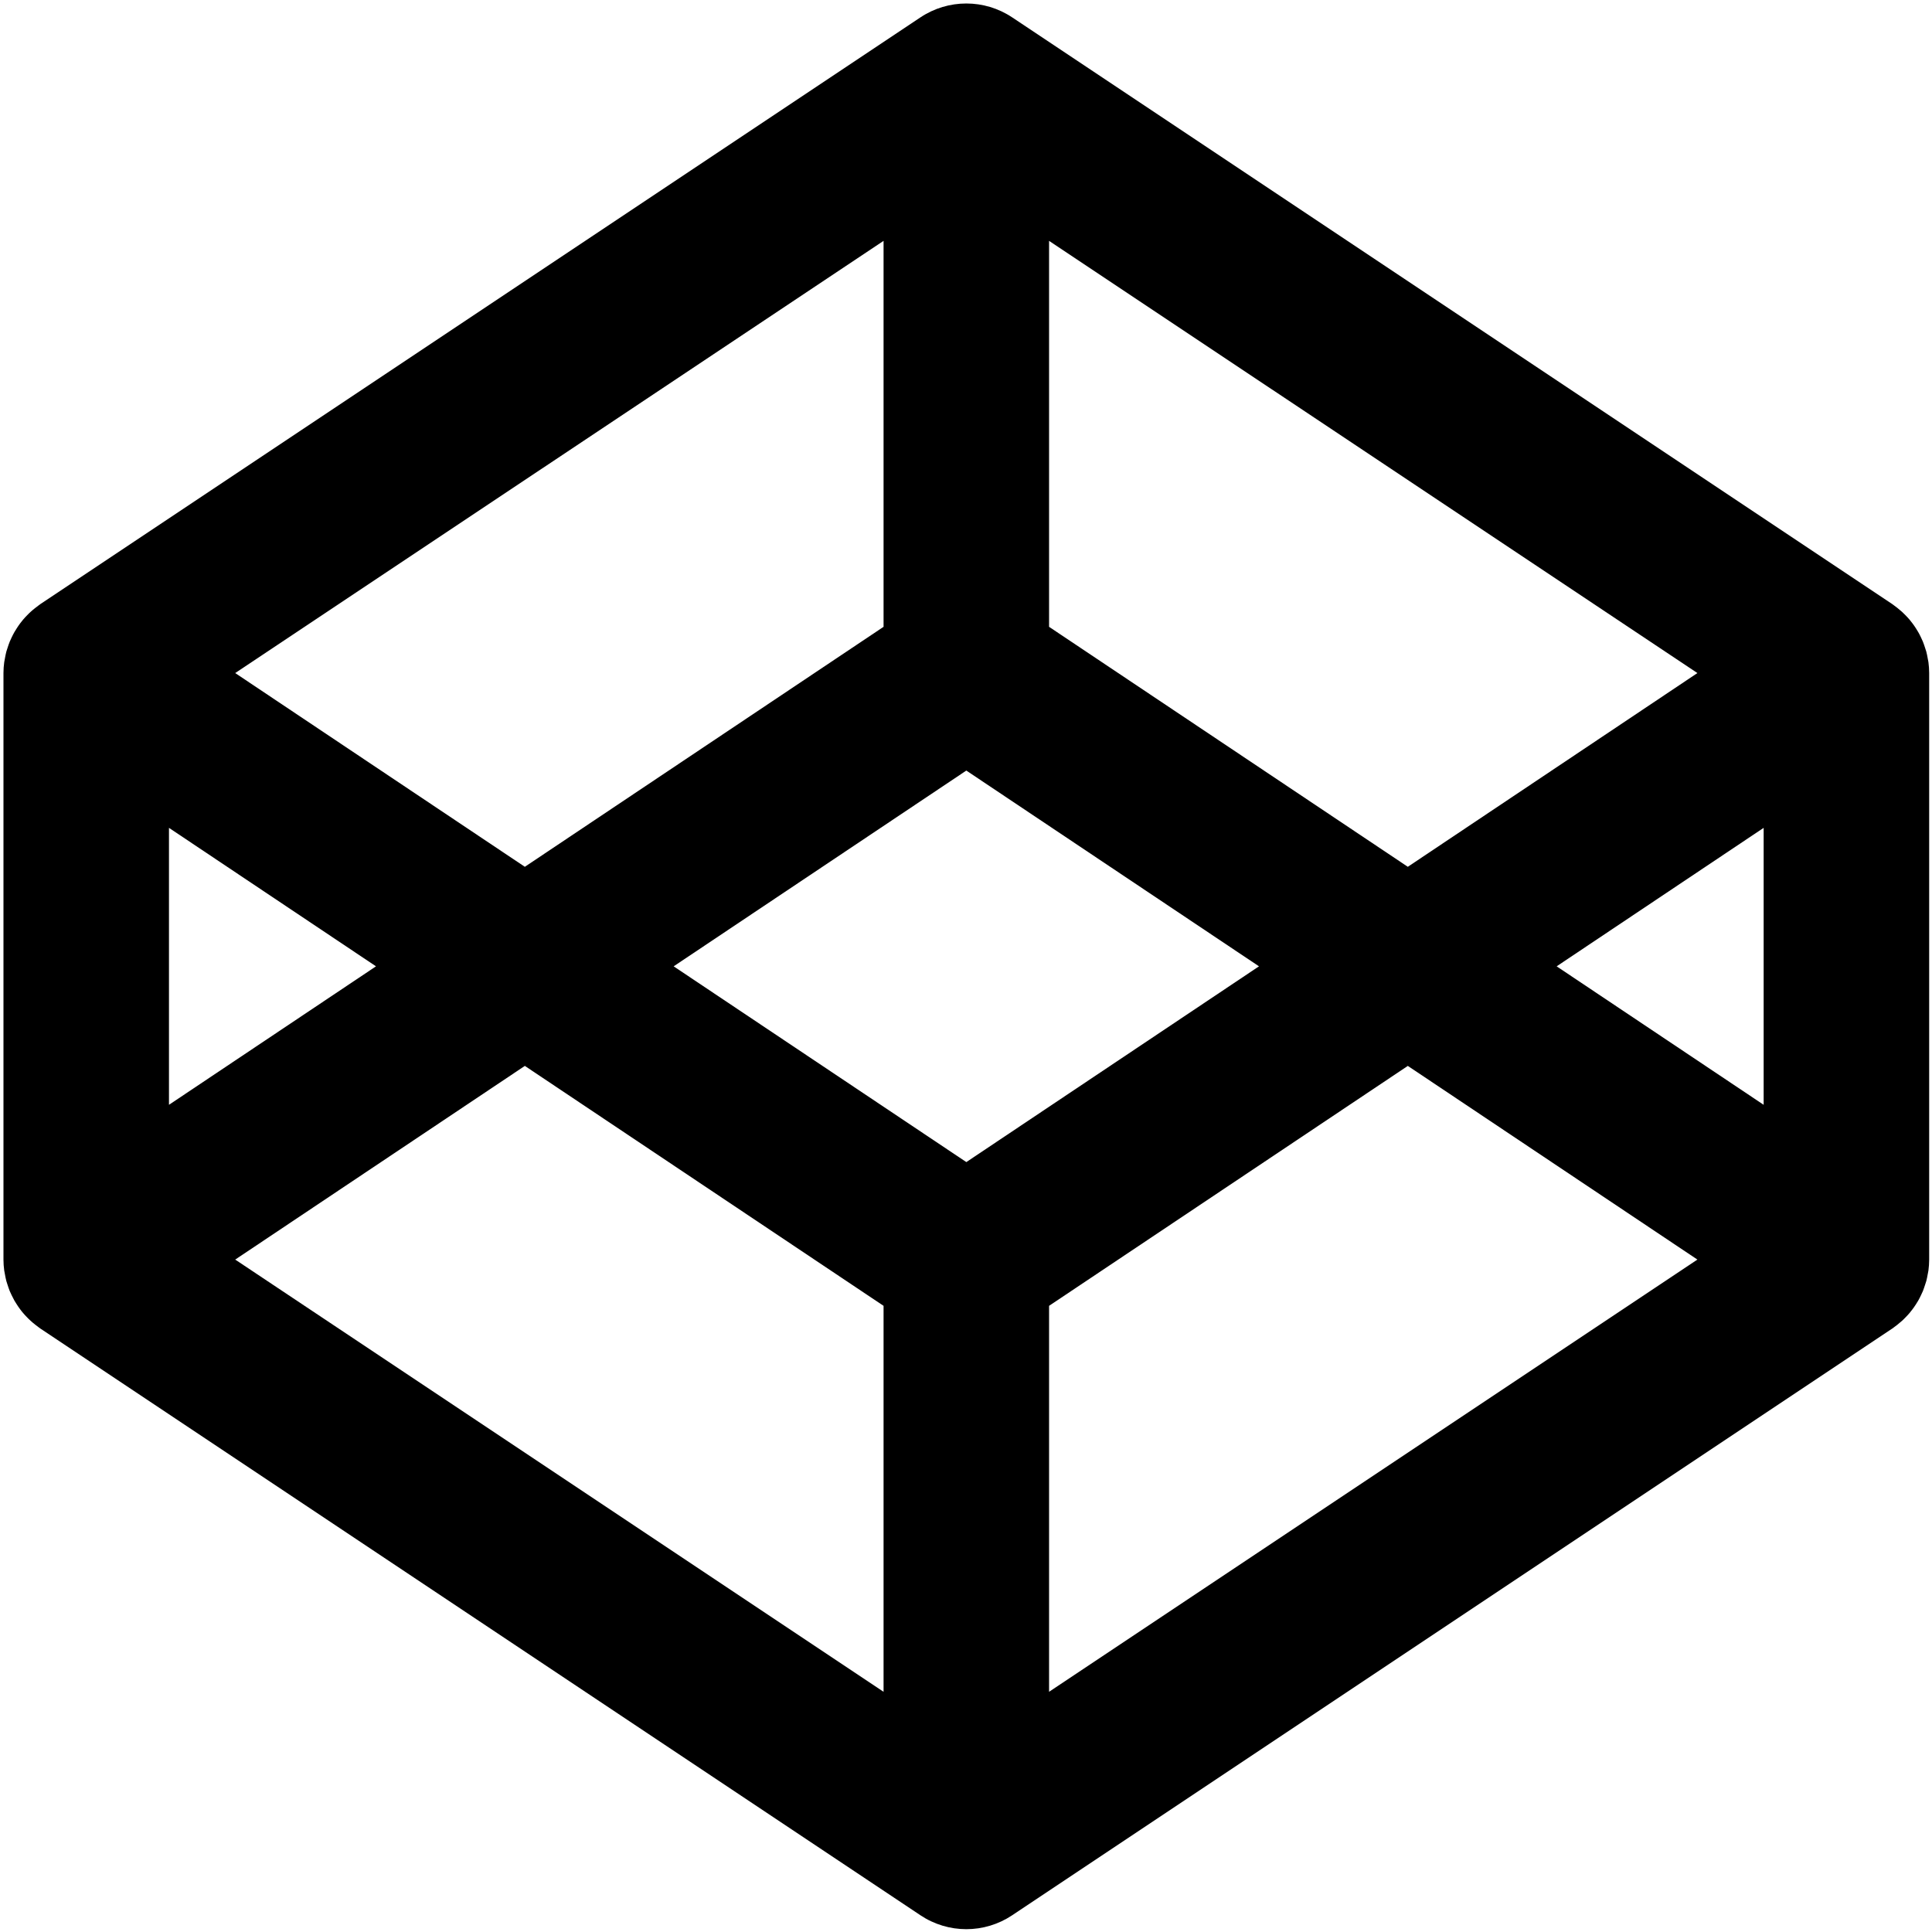 <svg width="291px" height="291px" viewBox="0 0 291 291" version="1.1" xmlns="http://www.w3.org/2000/svg" xmlns:xlink="http://www.w3.org/1999/xlink">
    <g stroke="none" stroke-width="1" fill="none" fill-rule="evenodd">
        <g id="codepen" fill="#000">
            <path d="M265.644,166.407 L234.464,145.549 L265.644,124.692 L265.644,166.407 Z M158.012,254.819 L158.012,196.686 L212.047,160.548 L255.666,189.72 L158.012,254.819 Z M145.549,175.035 L101.466,145.549 L145.549,116.063 L189.63,145.549 L145.549,175.035 Z M133.083,254.819 L35.428,189.72 L79.052,160.548 L133.083,196.686 L133.083,254.819 Z M25.451,124.692 L56.633,145.549 L25.451,166.407 L25.451,124.692 Z M133.083,36.279 L133.083,94.412 L79.052,130.558 L35.428,101.377 L133.083,36.279 Z M158.012,36.279 L255.666,101.377 L212.047,130.558 L158.012,94.412 L158.012,36.279 Z M290.462,99.737 C290.435,99.554 290.389,99.379 290.36,99.196 C290.298,98.844 290.233,98.493 290.142,98.15 C290.087,97.944 290.012,97.746 289.947,97.548 C289.848,97.242 289.748,96.937 289.627,96.64 C289.541,96.434 289.443,96.228 289.349,96.03 C289.217,95.747 289.082,95.472 288.925,95.206 C288.81,95.007 288.688,94.816 288.57,94.626 C288.402,94.366 288.231,94.114 288.043,93.87 C287.906,93.687 287.762,93.504 287.616,93.328 C287.418,93.1 287.212,92.871 286.995,92.657 C286.832,92.49 286.67,92.322 286.498,92.169 C286.269,91.963 286.034,91.764 285.793,91.574 C285.606,91.429 285.423,91.284 285.228,91.147 C285.156,91.101 285.091,91.04 285.022,90.994 L152.46,2.62 C148.274,-0.172 142.821,-0.172 138.633,2.62 L6.072,90.994 C6.003,91.04 5.939,91.101 5.867,91.147 C5.671,91.284 5.489,91.429 5.306,91.574 C5.061,91.764 4.824,91.963 4.601,92.169 C4.425,92.322 4.264,92.49 4.101,92.657 C3.884,92.871 3.678,93.1 3.482,93.328 C3.333,93.504 3.188,93.687 3.051,93.87 C2.869,94.114 2.692,94.366 2.529,94.626 C2.402,94.816 2.284,95.007 2.171,95.206 C2.018,95.472 1.881,95.747 1.746,96.03 C1.651,96.228 1.552,96.434 1.468,96.64 C1.347,96.937 1.248,97.242 1.147,97.548 C1.083,97.746 1.01,97.944 0.954,98.15 C0.862,98.493 0.8,98.844 0.736,99.196 C0.706,99.379 0.659,99.554 0.636,99.737 C0.564,100.271 0.522,100.813 0.522,101.362 L0.522,189.736 C0.522,190.285 0.564,190.827 0.636,191.369 C0.659,191.545 0.706,191.727 0.736,191.902 C0.8,192.254 0.862,192.604 0.954,192.948 C1.01,193.154 1.083,193.352 1.147,193.551 C1.248,193.855 1.347,194.161 1.468,194.466 C1.552,194.673 1.651,194.871 1.746,195.069 C1.881,195.35 2.018,195.625 2.171,195.9 C2.284,196.092 2.402,196.281 2.529,196.472 C2.692,196.732 2.869,196.984 3.051,197.228 C3.188,197.419 3.333,197.594 3.482,197.769 C3.678,197.998 3.884,198.227 4.101,198.441 C4.264,198.608 4.425,198.776 4.601,198.928 C4.824,199.136 5.061,199.334 5.306,199.524 C5.489,199.67 5.671,199.814 5.867,199.951 C5.939,199.997 6.003,200.058 6.072,200.103 L138.633,288.478 C140.727,289.874 143.138,290.576 145.549,290.576 C147.957,290.576 150.367,289.874 152.46,288.478 L285.022,200.103 C285.091,200.058 285.156,199.997 285.228,199.951 C285.423,199.814 285.606,199.67 285.793,199.524 C286.034,199.334 286.269,199.136 286.498,198.928 C286.67,198.776 286.832,198.608 286.995,198.441 C287.212,198.227 287.418,197.998 287.616,197.769 C287.762,197.594 287.906,197.419 288.043,197.228 C288.231,196.984 288.402,196.732 288.57,196.472 C288.688,196.281 288.81,196.092 288.925,195.9 C289.082,195.625 289.217,195.35 289.349,195.069 C289.443,194.871 289.541,194.673 289.627,194.466 C289.748,194.161 289.848,193.855 289.947,193.551 C290.012,193.352 290.087,193.154 290.142,192.948 C290.233,192.604 290.298,192.254 290.36,191.902 C290.389,191.727 290.435,191.545 290.462,191.369 C290.531,190.827 290.574,190.285 290.574,189.736 L290.574,101.362 C290.574,100.813 290.531,100.271 290.462,99.737 L290.462,99.737 Z" id="Fill-3"></path>
        </g>
    </g>
</svg>